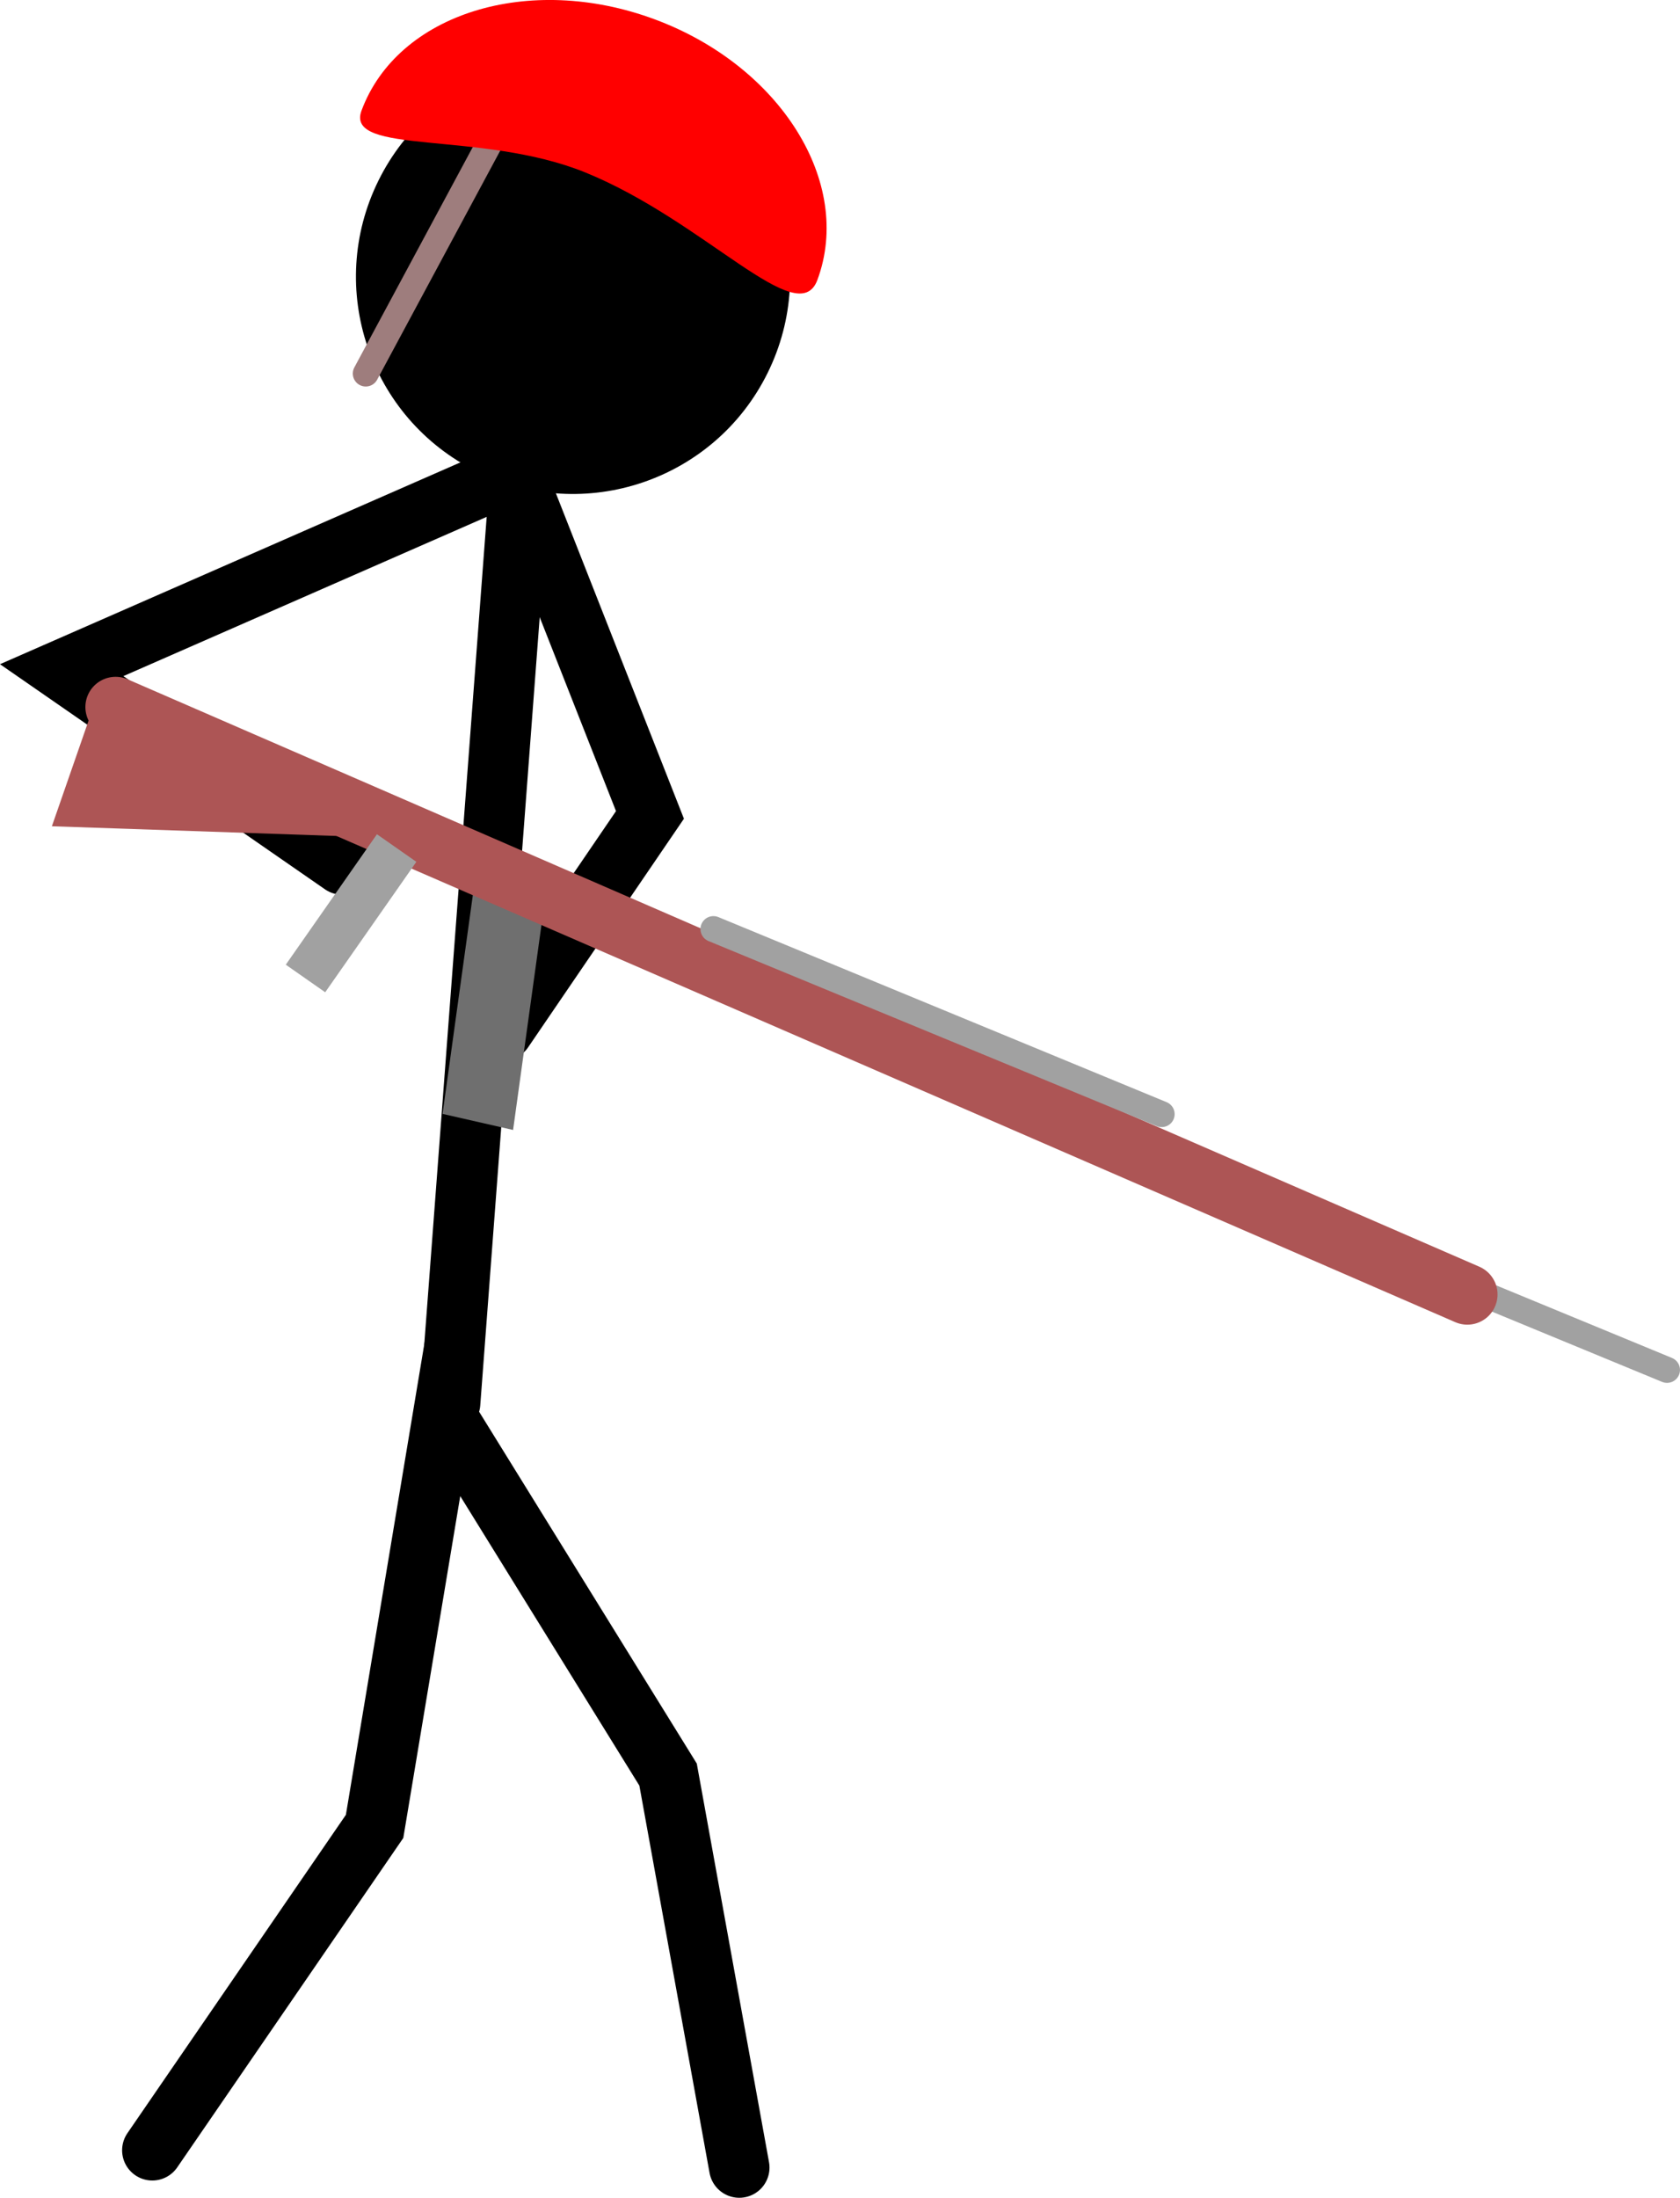 <svg version="1.1" xmlns="http://www.w3.org/2000/svg" xmlns:xlink="http://www.w3.org/1999/xlink" width="97.313" height="127.235" viewBox="0,0,97.313,127.235"><g transform="translate(-191.344,-116.383)"><g data-paper-data="{&quot;isPaintingLayer&quot;:true}" fill-rule="nonzero" stroke-linejoin="miter" stroke-miterlimit="10" stroke-dasharray="" stroke-dashoffset="0" style="mix-blend-mode: normal"><path d="M200.167,240.867l12.875,-18.75l4,-24l13,21l4.125,22.75" fill="none" stroke="#000000" stroke-width="3.5" stroke-linecap="round"/><path d="M217.417,197.617l4,-53" fill="none" stroke="#000000" stroke-width="3.5" stroke-linecap="round"/><path d="M211.167,166.43l-16.25,-11.25l26.25,-11.5l7.826,19.88l-8.504,12.469" fill="none" stroke="#000000" stroke-width="3.5" stroke-linecap="round"/><g><path d="M216.637,164.977l-22.288,-0.76l2.824,-8.126z" fill="#ad5555" stroke="#000000" stroke-width="0" stroke-linecap="round"/><g><path d="M216.979,180.868l1.92,-13.863l4.085,0.931l-1.92,13.863z" fill="#6f6f6f" stroke="none" stroke-width="0" stroke-linecap="butt"/><path d="M261.94,184.975l25.966,10.715" fill="none" stroke="#a1a1a1" stroke-width="1.5" stroke-linecap="round"/><path d="M276.338,191.321l-78.298,-34.006" fill="none" stroke="#ad5555" stroke-width="3.5" stroke-linecap="round"/><path d="M232.668,170.168l25.966,10.715" fill="none" stroke="#a1a1a1" stroke-width="1.5" stroke-linecap="round"/><path d="M208.942,172.046l4.421,-6.322l1.054,0.737l-4.421,6.322z" fill="none" stroke="#a1a1a1" stroke-width="1.5" stroke-linecap="butt"/></g></g><g><path d="M213.266,126.837c3.076,-6.224 10.616,-8.776 16.84,-5.7c6.224,3.076 8.776,10.616 5.7,16.84c-3.076,6.224 -10.616,8.776 -16.84,5.7c-6.224,-3.076 -8.776,-10.616 -5.7,-16.84z" fill="#000000" stroke="none" stroke-width="0" stroke-linecap="butt"/><path d="M219.696,124.681l-7.166,13.328" fill="none" stroke="#9e7d7d" stroke-width="1.5" stroke-linecap="round"/><path d="M238.691,132.589c-1.118,3.012 -6.492,-3.4 -13.447,-6.224c-6.035,-2.451 -13.93,-0.964 -12.96,-3.578c2.088,-5.625 9.692,-7.991 16.984,-5.285c7.292,2.707 11.511,9.461 9.423,15.086z" fill="#ff0000" stroke="none" stroke-width="0" stroke-linecap="butt"/></g></g></g></svg>